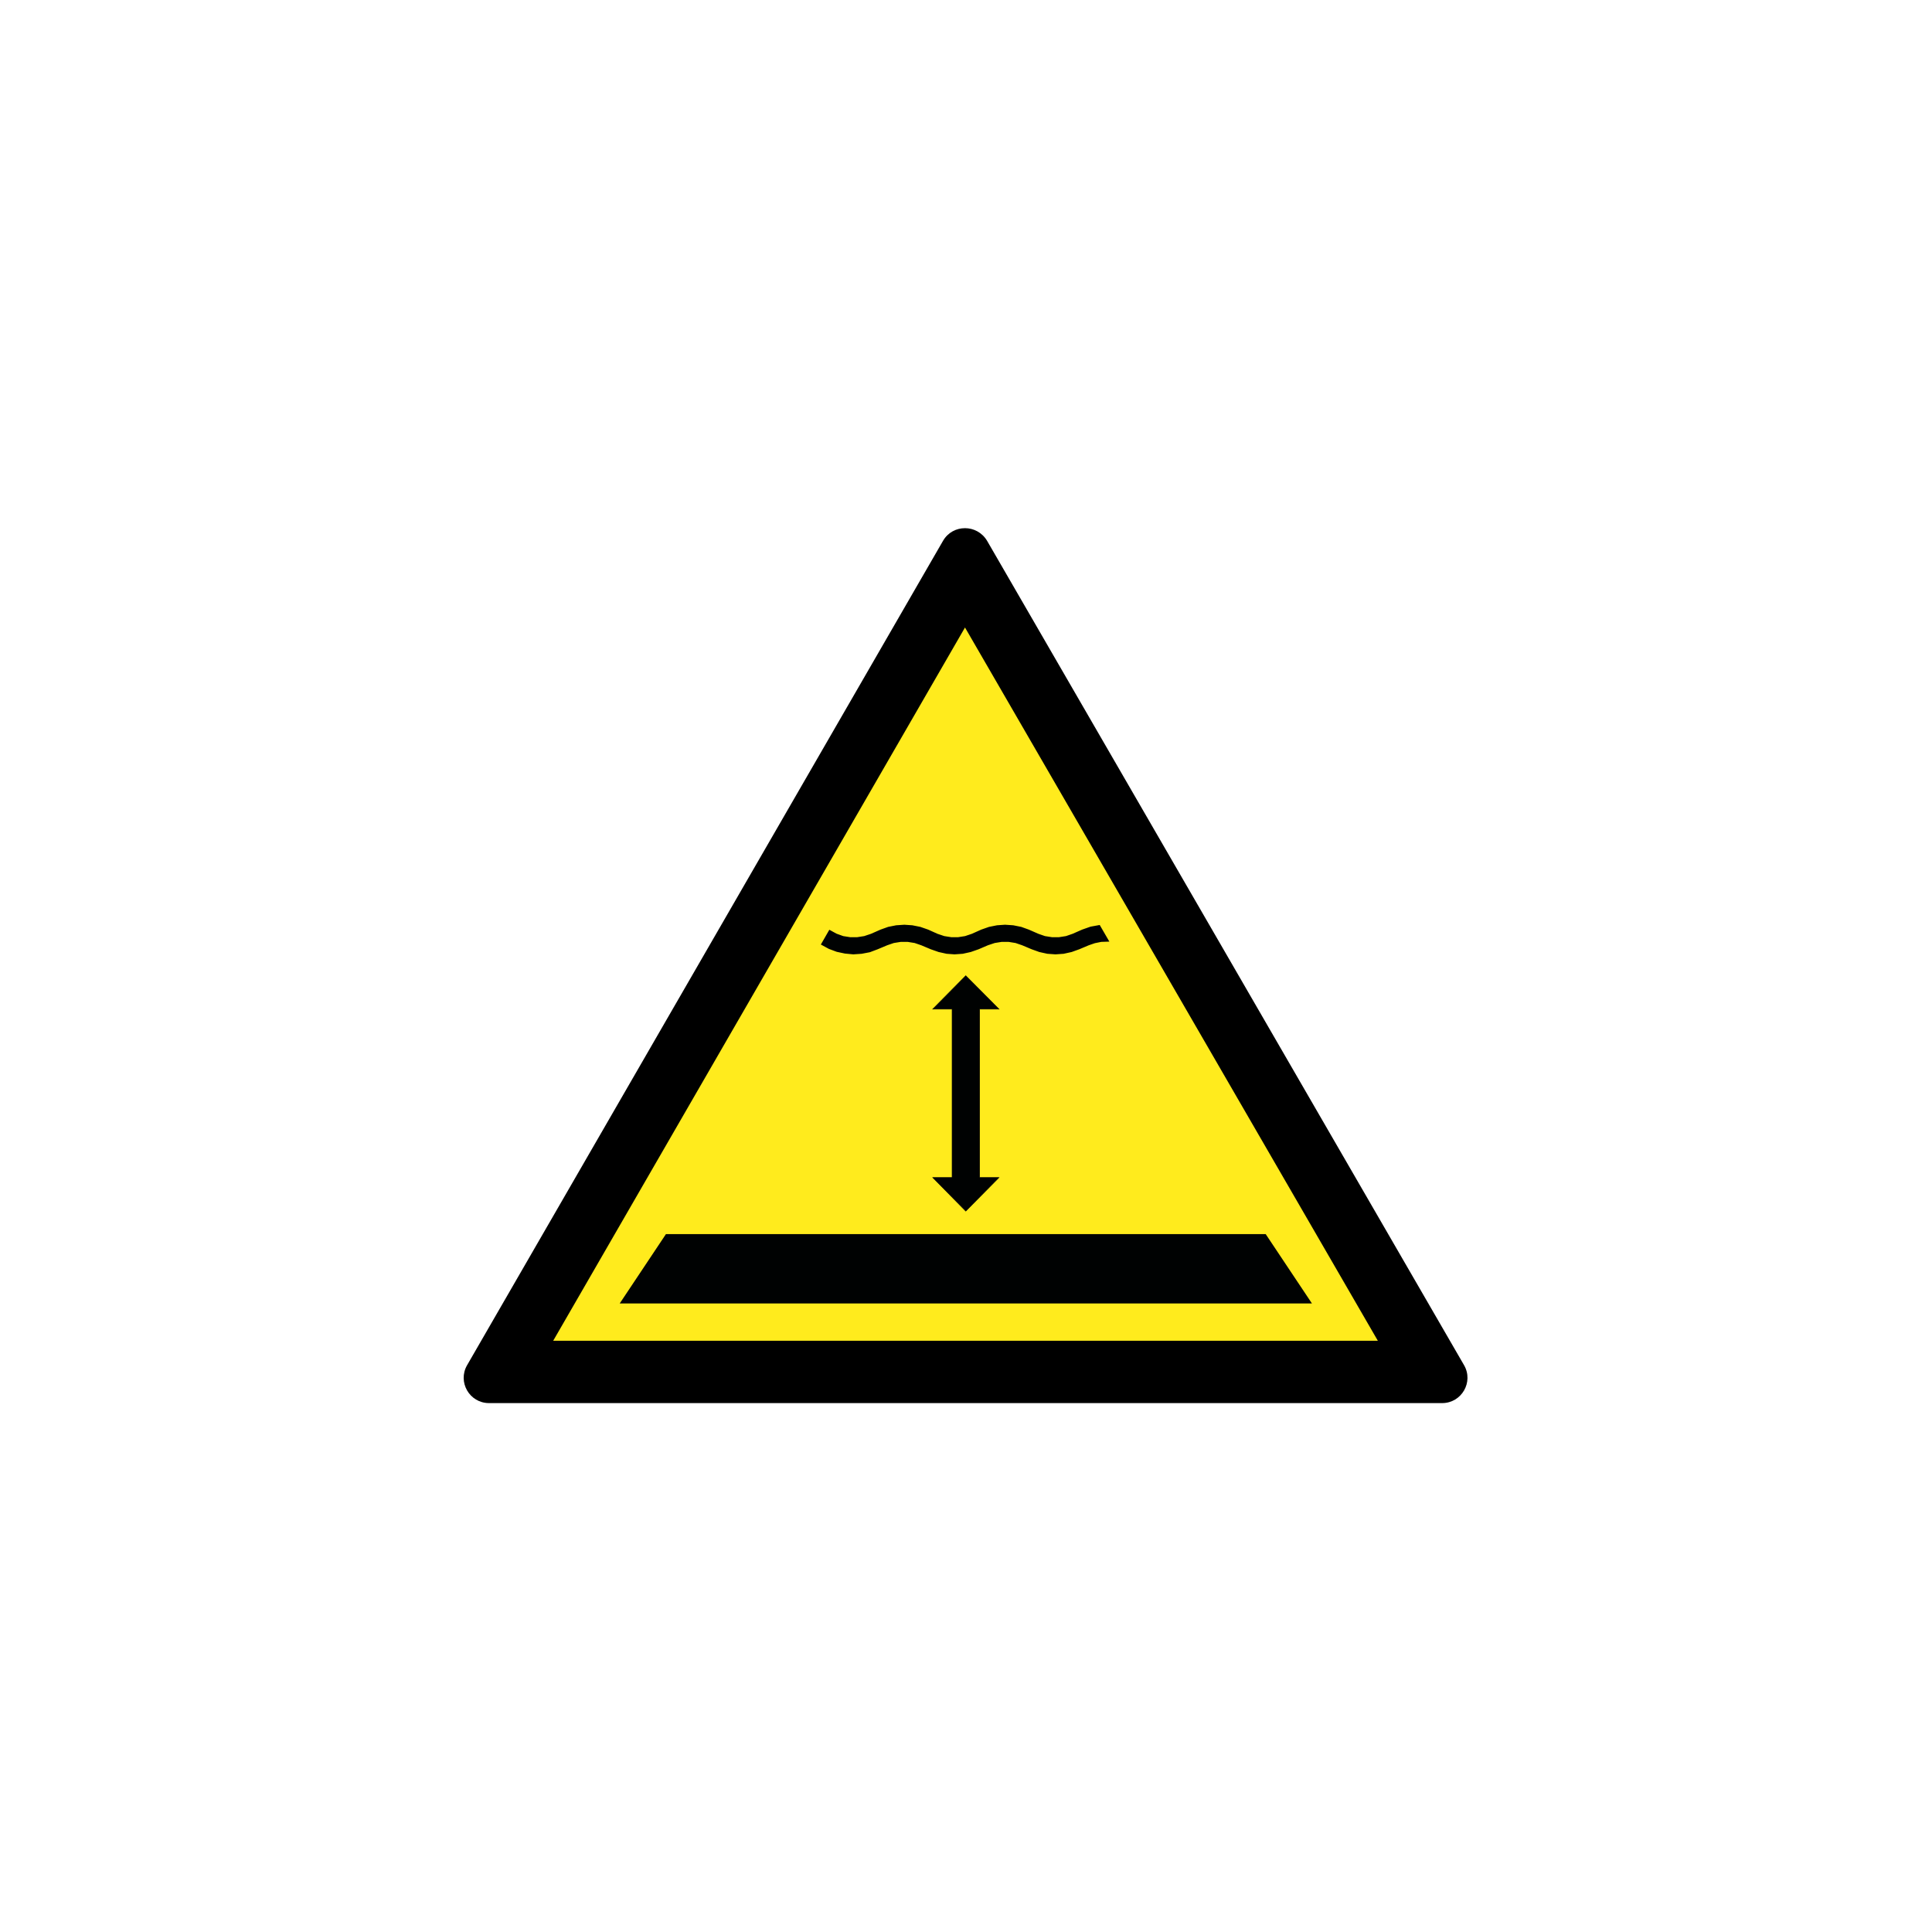 <?xml version="1.0" encoding="UTF-8" standalone="no"?>
<!-- Generator: Adobe Illustrator 24.1.0, SVG Export Plug-In . SVG Version: 6.00 Build 0)  -->

<svg
   version="1.1"
   id="svg8"
   inkscape:export-filename="Diep water.png"
   inkscape:export-xdpi="99.027519"
   inkscape:export-ydpi="99.027519"
   inkscape:version="1.3 (0e150ed6c4, 2023-07-21)"
   sodipodi:docname="Diep water.svg"
   x="0px"
   y="0px"
   viewBox="0 0 125 125"
   xml:space="preserve"
   width="125"
   height="125"
   xmlns:inkscape="http://www.inkscape.org/namespaces/inkscape"
   xmlns:sodipodi="http://sodipodi.sourceforge.net/DTD/sodipodi-0.dtd"
   xmlns="http://www.w3.org/2000/svg"
   xmlns:svg="http://www.w3.org/2000/svg"
   xmlns:rdf="http://www.w3.org/1999/02/22-rdf-syntax-ns#"
   xmlns:cc="http://creativecommons.org/ns#"
   xmlns:dc="http://purl.org/dc/elements/1.1/"><defs
   id="defs1174" /><sodipodi:namedview
   pagecolor="#ffffff"
   bordercolor="#666666"
   borderopacity="1"
   objecttolerance="10"
   gridtolerance="10"
   guidetolerance="10"
   inkscape:pageopacity="0"
   inkscape:pageshadow="2"
   inkscape:window-width="1920"
   inkscape:window-height="1017"
   id="namedview1172"
   showgrid="false"
   inkscape:zoom="4.6380997"
   inkscape:cx="65.651888"
   inkscape:cy="64.142649"
   inkscape:window-x="3832"
   inkscape:window-y="-8"
   inkscape:window-maximized="1"
   inkscape:current-layer="surface1"
   inkscape:showpageshadow="2"
   inkscape:pagecheckerboard="0"
   inkscape:deskcolor="#d1d1d1"
   showguides="true"><sodipodi:guide
     position="62.472,74.225"
     orientation="1,0"
     id="guide2"
     inkscape:locked="false" /></sodipodi:namedview>&#10;<style
   type="text/css"
   id="style1162">&#10;	.st0{fill:#FFEB1D;}&#10;	.st1{fill-rule:evenodd;clip-rule:evenodd;}&#10;</style>&#10;&#10;<g
   id="g1182"
   transform="matrix(0.084,0,0,0.084,29.927,33.509)"><g
     id="g1168">&#10;	<polygon
   id="polygon1164"
   points="387,36.4 746.6,657.8 28.2,657.8 "
   class="st0"
   style="fill:#ffeb1d" />&#10;	<path
   id="path1166"
   d="m 411.7,41.6 v 0 0 M 387,84.4 705,633.8 H 69.8 L 387,84.4 m 0,-76.5 c -6.6,0 -13.1,3.2 -16.9,9.7 L 3.5,652.6 c -7.5,13 1.9,29.2 16.9,29.2 h 734.1 c 15,0 24.4,-16.2 16.9,-29.2 L 404,17.6 C 400.1,11.1 393.5,7.9 387,7.9 Z"
   inkscape:connector-curvature="0" />&#10;</g></g>&#10;<g
   id="surface1-5"
   transform="matrix(0.089,0,0,0.089,66.112,77.762)"
   style="stroke-width:14.946"><g
     id="surface1"
     transform="matrix(1.113,0,0,1.113,-421.727,-509.642)"
     style="stroke-width:200.713"><path
       id="path3"
       style="fill:#000202;fill-opacity:1;fill-rule:evenodd;stroke:#000202;stroke-width:0.376;stroke-linecap:butt;stroke-linejoin:miter;stroke-miterlimit:2.613;stroke-opacity:1"
       d="m 87.511,80.302 -1.526,0.103 -1.486,0.296 -1.418,0.507 -1.811,0.797 -1.31,0.439 L 78.616,82.654 h -1.378 l -1.338,-0.211 -1.31,-0.473 -1.196,-0.655 -1.418,2.466 1.344,0.729 1.452,0.541 1.526,0.325 1.56,0.148 1.56,-0.108 1.52,-0.29 1.452,-0.547 1.816,-0.763 1.27,-0.433 1.344,-0.216 h 1.338 l 1.344,0.216 1.27,0.433 1.816,0.763 1.452,0.507 1.486,0.33 1.486,0.108 1.526,-0.108 1.486,-0.33 1.452,-0.507 1.782,-0.763 1.304,-0.433 1.344,-0.216 h 1.344 l 1.338,0.216 1.27,0.433 1.816,0.763 1.412,0.507 1.492,0.33 1.52,0.108 1.526,-0.108 1.486,-0.33 1.412,-0.507 1.816,-0.763 1.162,-0.399 1.236,-0.251 1.236,-0.04 -1.6,-2.756 -1.594,0.29 -1.56,0.547 -1.816,0.797 -1.27,0.439 -1.344,0.211 h -1.378 l -1.344,-0.211 -1.264,-0.439 -1.822,-0.797 -1.412,-0.507 -1.486,-0.296 -1.526,-0.103 -1.486,0.103 -1.486,0.296 -1.452,0.507 -1.782,0.797 -1.304,0.439 -1.338,0.211 H 96.365 L 95.021,82.444 93.717,82.005 91.941,81.208 90.483,80.701 88.997,80.405 Z m -44.996,58.469 -8.49,12.728 H 164.258 l -8.496,-12.728 z"
       transform="scale(3.453,3.456)"
       sodipodi:nodetypes="cccccccccccccccccccccccccccccccccccccccccccccccccccccccccccccccccccccccccccccccc" /><path
       d="m 342.294,310.197 -21.523,21.768 h 12.61 v 110.04 h -12.61 l 21.523,21.895 21.642,-21.895 H 351.327 V 331.965 h 12.61 z"
       style="fill:#000202;fill-opacity:1;fill-rule:evenodd;stroke:#000202;stroke-width:0.376;stroke-linecap:butt;stroke-linejoin:miter;stroke-miterlimit:2.613;stroke-opacity:1"
       id="path1" /></g></g></svg>
